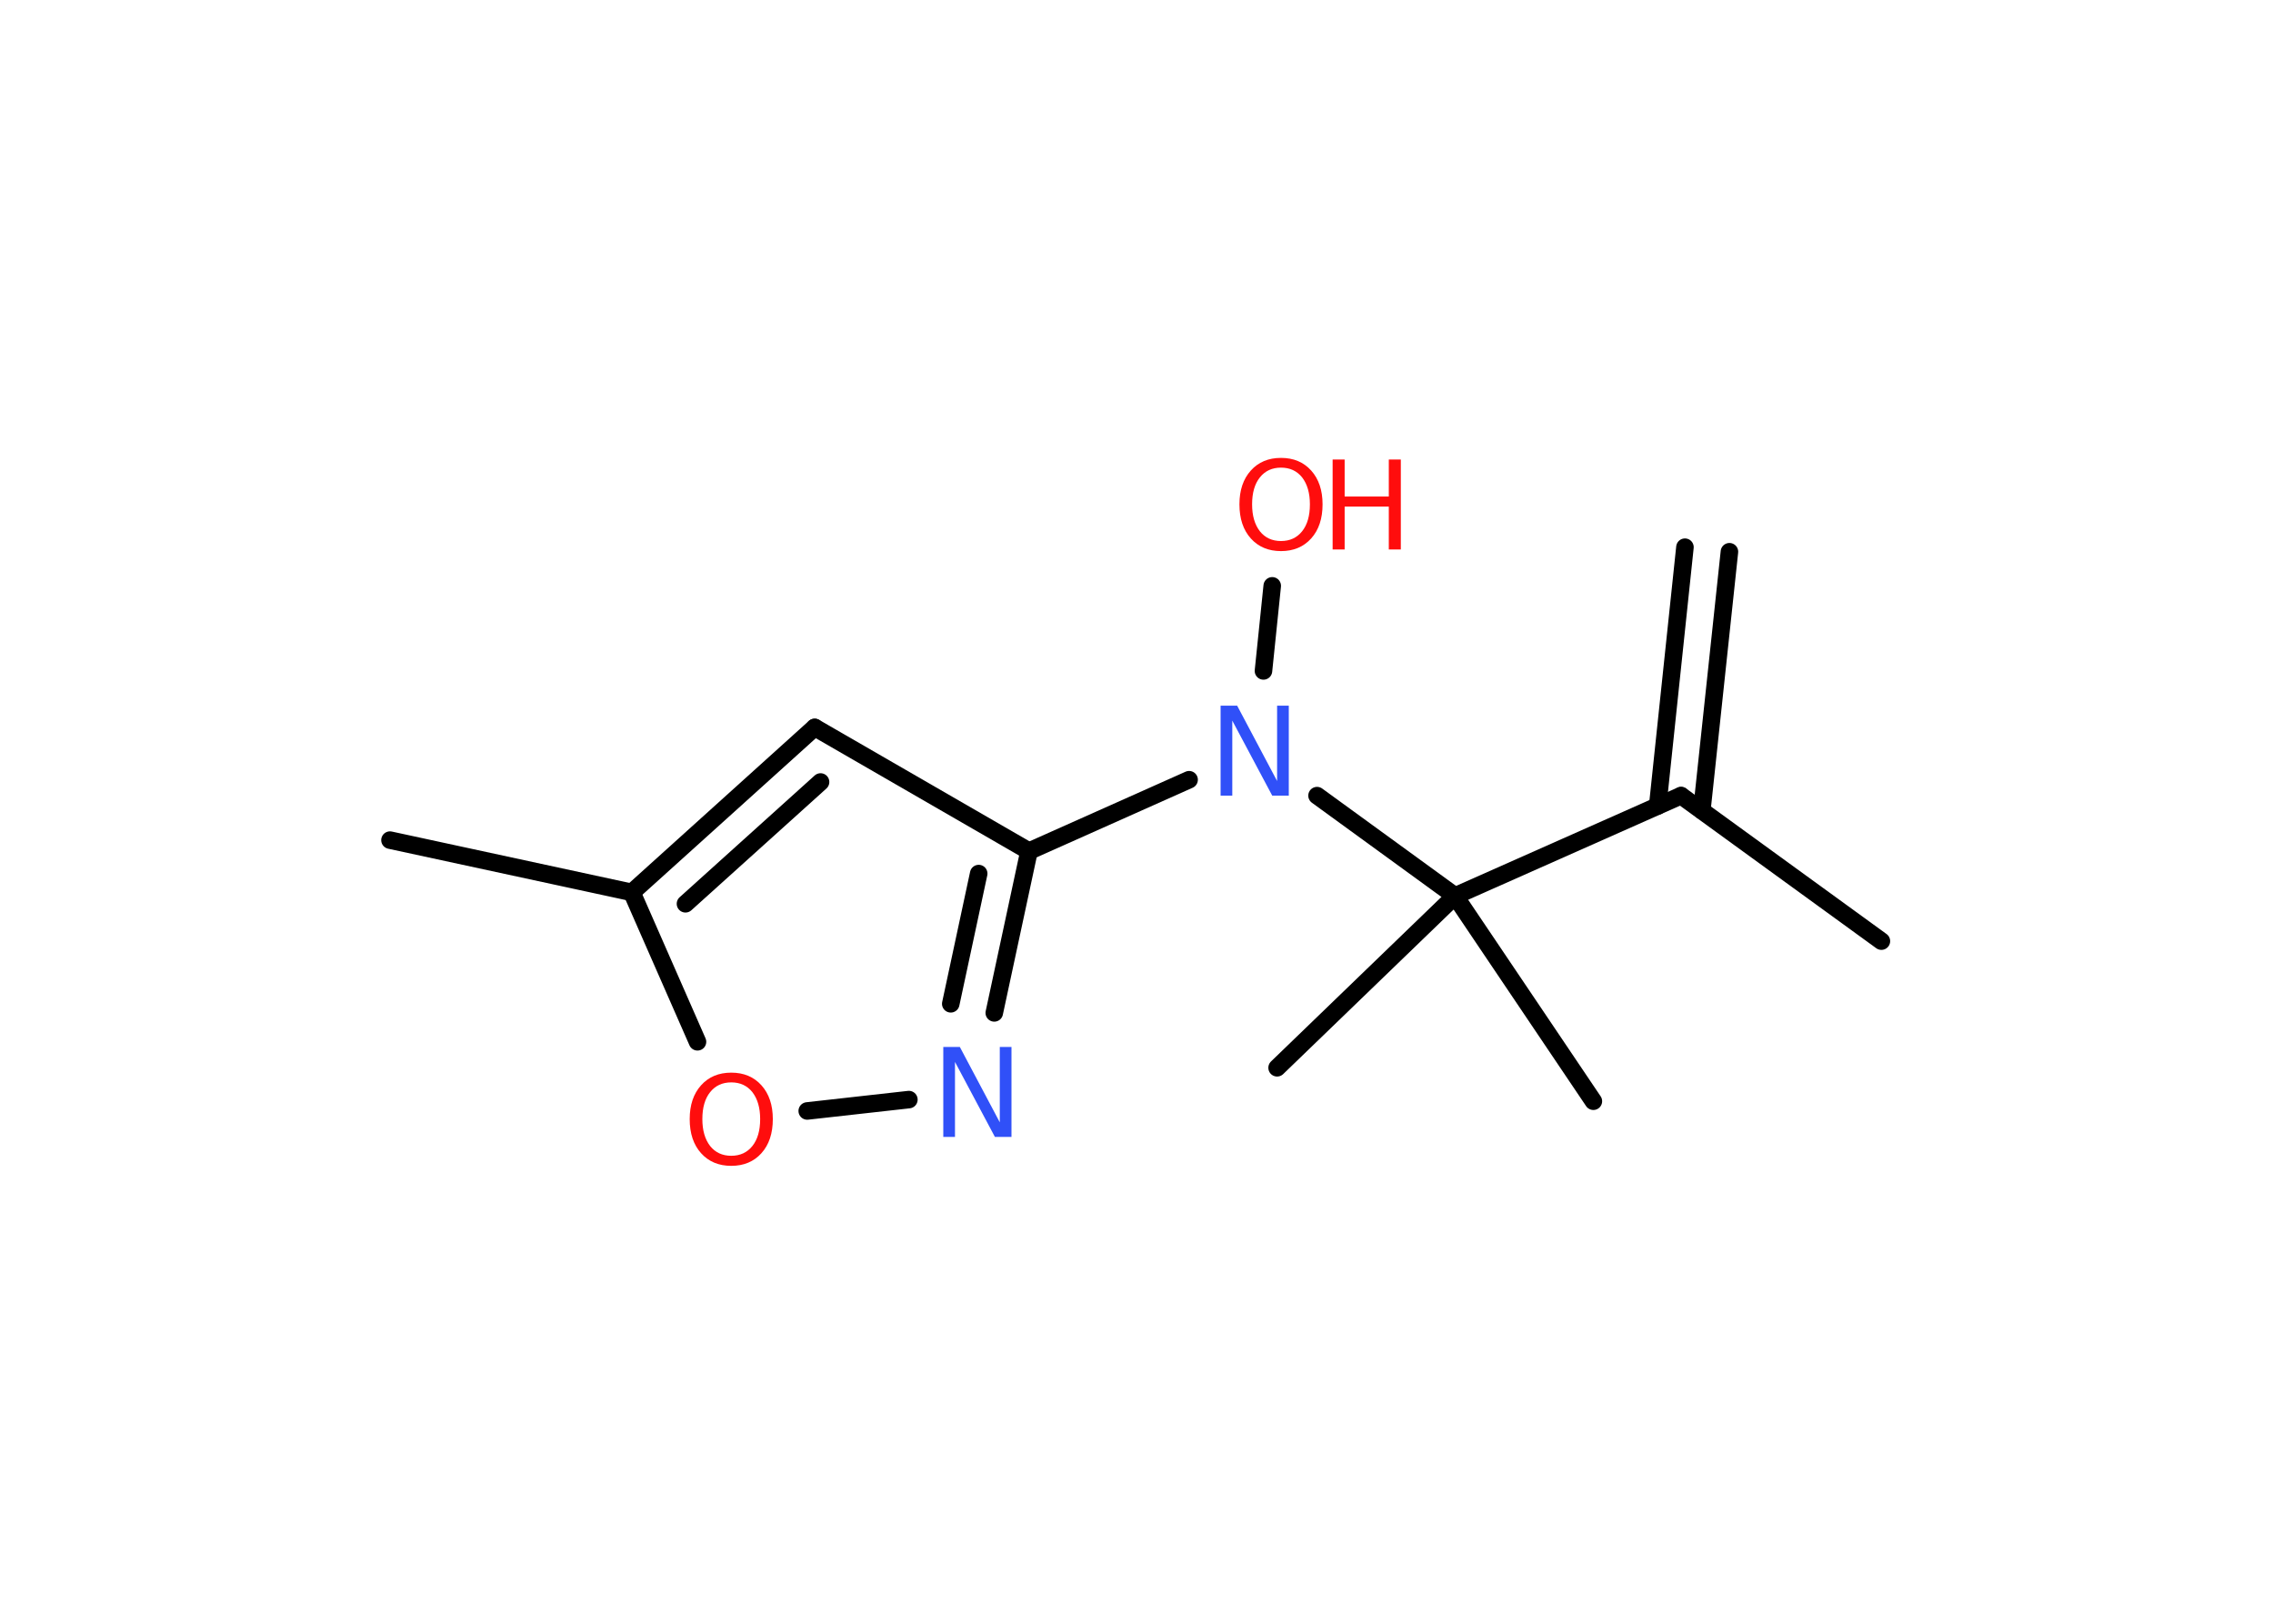 <?xml version='1.0' encoding='UTF-8'?>
<!DOCTYPE svg PUBLIC "-//W3C//DTD SVG 1.1//EN" "http://www.w3.org/Graphics/SVG/1.1/DTD/svg11.dtd">
<svg version='1.2' xmlns='http://www.w3.org/2000/svg' xmlns:xlink='http://www.w3.org/1999/xlink' width='70.0mm' height='50.0mm' viewBox='0 0 70.0 50.0'>
  <desc>Generated by the Chemistry Development Kit (http://github.com/cdk)</desc>
  <g stroke-linecap='round' stroke-linejoin='round' stroke='#000000' stroke-width='.54' fill='#FF0D0D'>
    <rect x='.0' y='.0' width='70.0' height='50.0' fill='#FFFFFF' stroke='none'/>
    <g id='mol1' class='mol'>
      <g id='mol1bnd1' class='bond'>
        <line x1='53.26' y1='16.99' x2='52.41' y2='24.96'/>
        <line x1='51.89' y1='16.85' x2='51.05' y2='24.82'/>
      </g>
      <line id='mol1bnd2' class='bond' x1='51.77' y1='24.5' x2='57.94' y2='28.98'/>
      <line id='mol1bnd3' class='bond' x1='51.77' y1='24.5' x2='44.81' y2='27.59'/>
      <line id='mol1bnd4' class='bond' x1='44.81' y1='27.59' x2='39.33' y2='32.88'/>
      <line id='mol1bnd5' class='bond' x1='44.81' y1='27.59' x2='49.07' y2='33.91'/>
      <line id='mol1bnd6' class='bond' x1='44.81' y1='27.59' x2='40.56' y2='24.5'/>
      <line id='mol1bnd7' class='bond' x1='38.91' y1='20.66' x2='39.18' y2='18.04'/>
      <line id='mol1bnd8' class='bond' x1='36.62' y1='24.01' x2='31.69' y2='26.21'/>
      <line id='mol1bnd9' class='bond' x1='31.69' y1='26.21' x2='25.09' y2='22.4'/>
      <g id='mol1bnd10' class='bond'>
        <line x1='25.09' y1='22.4' x2='19.46' y2='27.48'/>
        <line x1='25.27' y1='24.08' x2='21.11' y2='27.83'/>
      </g>
      <line id='mol1bnd11' class='bond' x1='19.46' y1='27.48' x2='12.01' y2='25.87'/>
      <line id='mol1bnd12' class='bond' x1='19.46' y1='27.48' x2='21.48' y2='32.08'/>
      <line id='mol1bnd13' class='bond' x1='24.86' y1='34.21' x2='27.99' y2='33.86'/>
      <g id='mol1bnd14' class='bond'>
        <line x1='30.62' y1='31.19' x2='31.69' y2='26.21'/>
        <line x1='29.28' y1='30.91' x2='30.14' y2='26.9'/>
      </g>
      <path id='mol1atm7' class='atom' d='M37.6 21.73h.5l1.23 2.32v-2.32h.36v2.77h-.51l-1.23 -2.31v2.31h-.36v-2.77z' stroke='none' fill='#3050F8'/>
      <g id='mol1atm8' class='atom'>
        <path d='M39.45 14.4q-.41 .0 -.65 .3q-.24 .3 -.24 .83q.0 .52 .24 .83q.24 .3 .65 .3q.41 .0 .65 -.3q.24 -.3 .24 -.83q.0 -.52 -.24 -.83q-.24 -.3 -.65 -.3zM39.45 14.1q.58 .0 .93 .39q.35 .39 .35 1.04q.0 .66 -.35 1.05q-.35 .39 -.93 .39q-.58 .0 -.93 -.39q-.35 -.39 -.35 -1.05q.0 -.65 .35 -1.04q.35 -.39 .93 -.39z' stroke='none'/>
        <path d='M41.04 14.15h.37v1.14h1.36v-1.14h.37v2.77h-.37v-1.32h-1.36v1.32h-.37v-2.77z' stroke='none'/>
      </g>
      <path id='mol1atm13' class='atom' d='M22.52 33.33q-.41 .0 -.65 .3q-.24 .3 -.24 .83q.0 .52 .24 .83q.24 .3 .65 .3q.41 .0 .65 -.3q.24 -.3 .24 -.83q.0 -.52 -.24 -.83q-.24 -.3 -.65 -.3zM22.52 33.03q.58 .0 .93 .39q.35 .39 .35 1.04q.0 .66 -.35 1.05q-.35 .39 -.93 .39q-.58 .0 -.93 -.39q-.35 -.39 -.35 -1.05q.0 -.65 .35 -1.04q.35 -.39 .93 -.39z' stroke='none'/>
      <path id='mol1atm14' class='atom' d='M29.06 32.24h.5l1.23 2.32v-2.32h.36v2.77h-.51l-1.23 -2.31v2.31h-.36v-2.77z' stroke='none' fill='#3050F8'/>
    </g>
  </g>
</svg>
